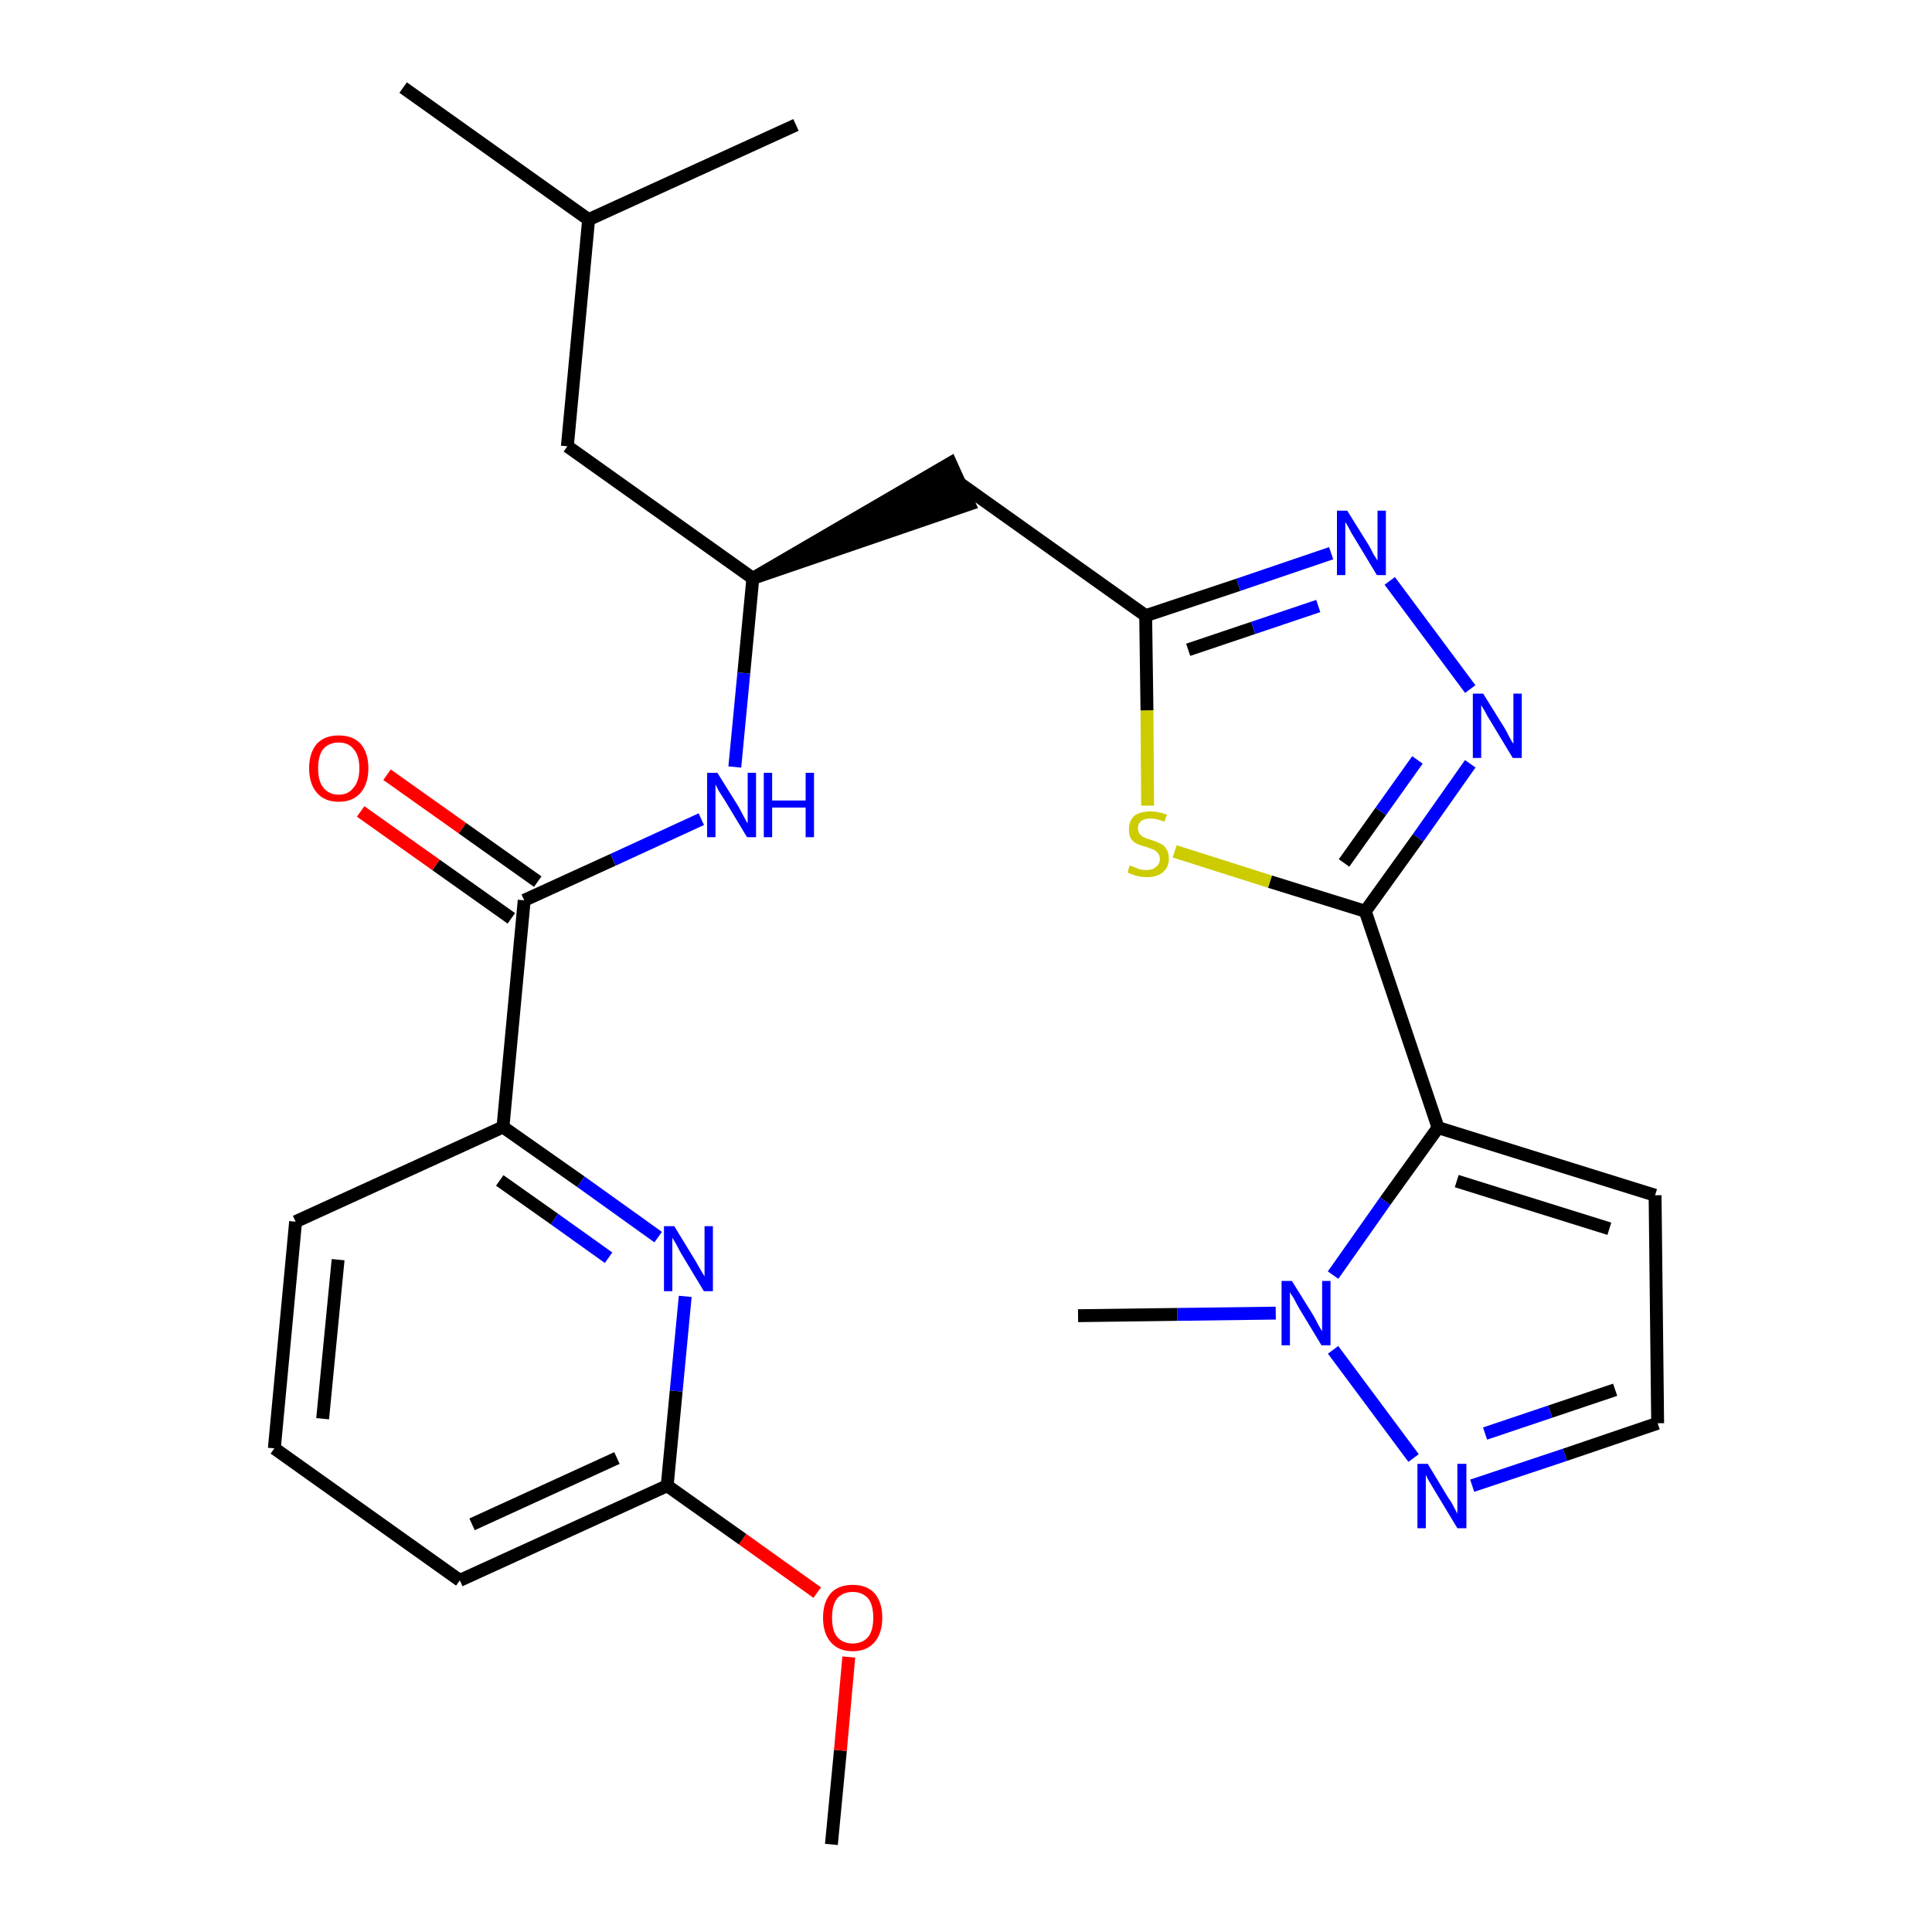 <?xml version='1.0' encoding='iso-8859-1'?>
<svg version='1.1' baseProfile='full'
              xmlns='http://www.w3.org/2000/svg'
                      xmlns:rdkit='http://www.rdkit.org/xml'
                      xmlns:xlink='http://www.w3.org/1999/xlink'
                  xml:space='preserve'
width='300px' height='300px' viewBox='0 0 300 300'>
<!-- END OF HEADER -->
<path class='bond-0 atom-0 atom-1' d='M 129.1,286.4 L 130.5,271.8' style='fill:none;fill-rule:evenodd;stroke:#000000;stroke-width:2.0px;stroke-linecap:butt;stroke-linejoin:miter;stroke-opacity:1' />
<path class='bond-0 atom-0 atom-1' d='M 130.5,271.8 L 131.8,257.3' style='fill:none;fill-rule:evenodd;stroke:#FF0000;stroke-width:2.0px;stroke-linecap:butt;stroke-linejoin:miter;stroke-opacity:1' />
<path class='bond-1 atom-1 atom-2' d='M 126.9,247.3 L 115.3,239.0' style='fill:none;fill-rule:evenodd;stroke:#FF0000;stroke-width:2.0px;stroke-linecap:butt;stroke-linejoin:miter;stroke-opacity:1' />
<path class='bond-1 atom-1 atom-2' d='M 115.3,239.0 L 103.6,230.7' style='fill:none;fill-rule:evenodd;stroke:#000000;stroke-width:2.0px;stroke-linecap:butt;stroke-linejoin:miter;stroke-opacity:1' />
<path class='bond-2 atom-2 atom-3' d='M 103.6,230.7 L 71.4,245.4' style='fill:none;fill-rule:evenodd;stroke:#000000;stroke-width:2.0px;stroke-linecap:butt;stroke-linejoin:miter;stroke-opacity:1' />
<path class='bond-2 atom-2 atom-3' d='M 95.8,226.4 L 73.3,236.7' style='fill:none;fill-rule:evenodd;stroke:#000000;stroke-width:2.0px;stroke-linecap:butt;stroke-linejoin:miter;stroke-opacity:1' />
<path class='bond-27 atom-27 atom-2' d='M 106.4,201.3 L 105.0,216.0' style='fill:none;fill-rule:evenodd;stroke:#0000FF;stroke-width:2.0px;stroke-linecap:butt;stroke-linejoin:miter;stroke-opacity:1' />
<path class='bond-27 atom-27 atom-2' d='M 105.0,216.0 L 103.6,230.7' style='fill:none;fill-rule:evenodd;stroke:#000000;stroke-width:2.0px;stroke-linecap:butt;stroke-linejoin:miter;stroke-opacity:1' />
<path class='bond-3 atom-3 atom-4' d='M 71.4,245.4 L 42.6,224.9' style='fill:none;fill-rule:evenodd;stroke:#000000;stroke-width:2.0px;stroke-linecap:butt;stroke-linejoin:miter;stroke-opacity:1' />
<path class='bond-4 atom-4 atom-5' d='M 42.6,224.9 L 45.9,189.7' style='fill:none;fill-rule:evenodd;stroke:#000000;stroke-width:2.0px;stroke-linecap:butt;stroke-linejoin:miter;stroke-opacity:1' />
<path class='bond-4 atom-4 atom-5' d='M 50.1,220.3 L 52.5,195.6' style='fill:none;fill-rule:evenodd;stroke:#000000;stroke-width:2.0px;stroke-linecap:butt;stroke-linejoin:miter;stroke-opacity:1' />
<path class='bond-5 atom-5 atom-6' d='M 45.9,189.7 L 78.1,175.0' style='fill:none;fill-rule:evenodd;stroke:#000000;stroke-width:2.0px;stroke-linecap:butt;stroke-linejoin:miter;stroke-opacity:1' />
<path class='bond-6 atom-6 atom-7' d='M 78.1,175.0 L 81.4,139.8' style='fill:none;fill-rule:evenodd;stroke:#000000;stroke-width:2.0px;stroke-linecap:butt;stroke-linejoin:miter;stroke-opacity:1' />
<path class='bond-26 atom-6 atom-27' d='M 78.1,175.0 L 90.2,183.5' style='fill:none;fill-rule:evenodd;stroke:#000000;stroke-width:2.0px;stroke-linecap:butt;stroke-linejoin:miter;stroke-opacity:1' />
<path class='bond-26 atom-6 atom-27' d='M 90.2,183.5 L 102.2,192.1' style='fill:none;fill-rule:evenodd;stroke:#0000FF;stroke-width:2.0px;stroke-linecap:butt;stroke-linejoin:miter;stroke-opacity:1' />
<path class='bond-26 atom-6 atom-27' d='M 77.6,183.3 L 86.1,189.3' style='fill:none;fill-rule:evenodd;stroke:#000000;stroke-width:2.0px;stroke-linecap:butt;stroke-linejoin:miter;stroke-opacity:1' />
<path class='bond-26 atom-6 atom-27' d='M 86.1,189.3 L 94.5,195.3' style='fill:none;fill-rule:evenodd;stroke:#0000FF;stroke-width:2.0px;stroke-linecap:butt;stroke-linejoin:miter;stroke-opacity:1' />
<path class='bond-7 atom-7 atom-8' d='M 83.5,136.9 L 71.8,128.6' style='fill:none;fill-rule:evenodd;stroke:#000000;stroke-width:2.0px;stroke-linecap:butt;stroke-linejoin:miter;stroke-opacity:1' />
<path class='bond-7 atom-7 atom-8' d='M 71.8,128.6 L 60.1,120.3' style='fill:none;fill-rule:evenodd;stroke:#FF0000;stroke-width:2.0px;stroke-linecap:butt;stroke-linejoin:miter;stroke-opacity:1' />
<path class='bond-7 atom-7 atom-8' d='M 79.4,142.6 L 67.7,134.3' style='fill:none;fill-rule:evenodd;stroke:#000000;stroke-width:2.0px;stroke-linecap:butt;stroke-linejoin:miter;stroke-opacity:1' />
<path class='bond-7 atom-7 atom-8' d='M 67.7,134.3 L 56.0,126.0' style='fill:none;fill-rule:evenodd;stroke:#FF0000;stroke-width:2.0px;stroke-linecap:butt;stroke-linejoin:miter;stroke-opacity:1' />
<path class='bond-8 atom-7 atom-9' d='M 81.4,139.8 L 95.2,133.5' style='fill:none;fill-rule:evenodd;stroke:#000000;stroke-width:2.0px;stroke-linecap:butt;stroke-linejoin:miter;stroke-opacity:1' />
<path class='bond-8 atom-7 atom-9' d='M 95.2,133.5 L 108.9,127.2' style='fill:none;fill-rule:evenodd;stroke:#0000FF;stroke-width:2.0px;stroke-linecap:butt;stroke-linejoin:miter;stroke-opacity:1' />
<path class='bond-9 atom-9 atom-10' d='M 114.1,119.1 L 115.5,104.5' style='fill:none;fill-rule:evenodd;stroke:#0000FF;stroke-width:2.0px;stroke-linecap:butt;stroke-linejoin:miter;stroke-opacity:1' />
<path class='bond-9 atom-9 atom-10' d='M 115.5,104.5 L 116.9,89.8' style='fill:none;fill-rule:evenodd;stroke:#000000;stroke-width:2.0px;stroke-linecap:butt;stroke-linejoin:miter;stroke-opacity:1' />
<path class='bond-10 atom-10 atom-11' d='M 116.9,89.8 L 150.5,78.3 L 147.6,71.9 Z' style='fill:#000000;fill-rule:evenodd;fill-opacity:1;stroke:#000000;stroke-width:2.0px;stroke-linecap:butt;stroke-linejoin:miter;stroke-opacity:1;' />
<path class='bond-22 atom-10 atom-23' d='M 116.9,89.8 L 88.1,69.3' style='fill:none;fill-rule:evenodd;stroke:#000000;stroke-width:2.0px;stroke-linecap:butt;stroke-linejoin:miter;stroke-opacity:1' />
<path class='bond-11 atom-11 atom-12' d='M 149.1,75.1 L 177.9,95.6' style='fill:none;fill-rule:evenodd;stroke:#000000;stroke-width:2.0px;stroke-linecap:butt;stroke-linejoin:miter;stroke-opacity:1' />
<path class='bond-12 atom-12 atom-13' d='M 177.9,95.6 L 192.3,90.8' style='fill:none;fill-rule:evenodd;stroke:#000000;stroke-width:2.0px;stroke-linecap:butt;stroke-linejoin:miter;stroke-opacity:1' />
<path class='bond-12 atom-12 atom-13' d='M 192.3,90.8 L 206.7,85.9' style='fill:none;fill-rule:evenodd;stroke:#0000FF;stroke-width:2.0px;stroke-linecap:butt;stroke-linejoin:miter;stroke-opacity:1' />
<path class='bond-12 atom-12 atom-13' d='M 184.5,100.9 L 194.6,97.5' style='fill:none;fill-rule:evenodd;stroke:#000000;stroke-width:2.0px;stroke-linecap:butt;stroke-linejoin:miter;stroke-opacity:1' />
<path class='bond-12 atom-12 atom-13' d='M 194.6,97.5 L 204.7,94.1' style='fill:none;fill-rule:evenodd;stroke:#0000FF;stroke-width:2.0px;stroke-linecap:butt;stroke-linejoin:miter;stroke-opacity:1' />
<path class='bond-28 atom-22 atom-12' d='M 178.2,125.1 L 178.1,110.3' style='fill:none;fill-rule:evenodd;stroke:#CCCC00;stroke-width:2.0px;stroke-linecap:butt;stroke-linejoin:miter;stroke-opacity:1' />
<path class='bond-28 atom-22 atom-12' d='M 178.1,110.3 L 177.9,95.6' style='fill:none;fill-rule:evenodd;stroke:#000000;stroke-width:2.0px;stroke-linecap:butt;stroke-linejoin:miter;stroke-opacity:1' />
<path class='bond-13 atom-13 atom-14' d='M 215.8,90.2 L 228.3,107.0' style='fill:none;fill-rule:evenodd;stroke:#0000FF;stroke-width:2.0px;stroke-linecap:butt;stroke-linejoin:miter;stroke-opacity:1' />
<path class='bond-14 atom-14 atom-15' d='M 228.3,118.6 L 220.2,130.1' style='fill:none;fill-rule:evenodd;stroke:#0000FF;stroke-width:2.0px;stroke-linecap:butt;stroke-linejoin:miter;stroke-opacity:1' />
<path class='bond-14 atom-14 atom-15' d='M 220.2,130.1 L 212.0,141.5' style='fill:none;fill-rule:evenodd;stroke:#000000;stroke-width:2.0px;stroke-linecap:butt;stroke-linejoin:miter;stroke-opacity:1' />
<path class='bond-14 atom-14 atom-15' d='M 220.1,118.0 L 214.4,126.0' style='fill:none;fill-rule:evenodd;stroke:#0000FF;stroke-width:2.0px;stroke-linecap:butt;stroke-linejoin:miter;stroke-opacity:1' />
<path class='bond-14 atom-14 atom-15' d='M 214.4,126.0 L 208.7,134.0' style='fill:none;fill-rule:evenodd;stroke:#000000;stroke-width:2.0px;stroke-linecap:butt;stroke-linejoin:miter;stroke-opacity:1' />
<path class='bond-15 atom-15 atom-16' d='M 212.0,141.5 L 223.3,175.1' style='fill:none;fill-rule:evenodd;stroke:#000000;stroke-width:2.0px;stroke-linecap:butt;stroke-linejoin:miter;stroke-opacity:1' />
<path class='bond-21 atom-15 atom-22' d='M 212.0,141.5 L 197.2,136.9' style='fill:none;fill-rule:evenodd;stroke:#000000;stroke-width:2.0px;stroke-linecap:butt;stroke-linejoin:miter;stroke-opacity:1' />
<path class='bond-21 atom-15 atom-22' d='M 197.2,136.9 L 182.4,132.2' style='fill:none;fill-rule:evenodd;stroke:#CCCC00;stroke-width:2.0px;stroke-linecap:butt;stroke-linejoin:miter;stroke-opacity:1' />
<path class='bond-16 atom-16 atom-17' d='M 223.3,175.1 L 257.0,185.6' style='fill:none;fill-rule:evenodd;stroke:#000000;stroke-width:2.0px;stroke-linecap:butt;stroke-linejoin:miter;stroke-opacity:1' />
<path class='bond-16 atom-16 atom-17' d='M 226.2,183.4 L 249.9,190.8' style='fill:none;fill-rule:evenodd;stroke:#000000;stroke-width:2.0px;stroke-linecap:butt;stroke-linejoin:miter;stroke-opacity:1' />
<path class='bond-29 atom-20 atom-16' d='M 207.0,198.0 L 215.1,186.5' style='fill:none;fill-rule:evenodd;stroke:#0000FF;stroke-width:2.0px;stroke-linecap:butt;stroke-linejoin:miter;stroke-opacity:1' />
<path class='bond-29 atom-20 atom-16' d='M 215.1,186.5 L 223.3,175.1' style='fill:none;fill-rule:evenodd;stroke:#000000;stroke-width:2.0px;stroke-linecap:butt;stroke-linejoin:miter;stroke-opacity:1' />
<path class='bond-17 atom-17 atom-18' d='M 257.0,185.6 L 257.4,221.0' style='fill:none;fill-rule:evenodd;stroke:#000000;stroke-width:2.0px;stroke-linecap:butt;stroke-linejoin:miter;stroke-opacity:1' />
<path class='bond-18 atom-18 atom-19' d='M 257.4,221.0 L 243.0,225.9' style='fill:none;fill-rule:evenodd;stroke:#000000;stroke-width:2.0px;stroke-linecap:butt;stroke-linejoin:miter;stroke-opacity:1' />
<path class='bond-18 atom-18 atom-19' d='M 243.0,225.9 L 228.6,230.7' style='fill:none;fill-rule:evenodd;stroke:#0000FF;stroke-width:2.0px;stroke-linecap:butt;stroke-linejoin:miter;stroke-opacity:1' />
<path class='bond-18 atom-18 atom-19' d='M 250.8,215.8 L 240.7,219.2' style='fill:none;fill-rule:evenodd;stroke:#000000;stroke-width:2.0px;stroke-linecap:butt;stroke-linejoin:miter;stroke-opacity:1' />
<path class='bond-18 atom-18 atom-19' d='M 240.7,219.2 L 230.6,222.6' style='fill:none;fill-rule:evenodd;stroke:#0000FF;stroke-width:2.0px;stroke-linecap:butt;stroke-linejoin:miter;stroke-opacity:1' />
<path class='bond-19 atom-19 atom-20' d='M 219.5,226.4 L 207.0,209.6' style='fill:none;fill-rule:evenodd;stroke:#0000FF;stroke-width:2.0px;stroke-linecap:butt;stroke-linejoin:miter;stroke-opacity:1' />
<path class='bond-20 atom-20 atom-21' d='M 198.1,203.9 L 182.8,204.1' style='fill:none;fill-rule:evenodd;stroke:#0000FF;stroke-width:2.0px;stroke-linecap:butt;stroke-linejoin:miter;stroke-opacity:1' />
<path class='bond-20 atom-20 atom-21' d='M 182.8,204.1 L 167.4,204.3' style='fill:none;fill-rule:evenodd;stroke:#000000;stroke-width:2.0px;stroke-linecap:butt;stroke-linejoin:miter;stroke-opacity:1' />
<path class='bond-23 atom-23 atom-24' d='M 88.1,69.3 L 91.4,34.1' style='fill:none;fill-rule:evenodd;stroke:#000000;stroke-width:2.0px;stroke-linecap:butt;stroke-linejoin:miter;stroke-opacity:1' />
<path class='bond-24 atom-24 atom-25' d='M 91.4,34.1 L 62.6,13.6' style='fill:none;fill-rule:evenodd;stroke:#000000;stroke-width:2.0px;stroke-linecap:butt;stroke-linejoin:miter;stroke-opacity:1' />
<path class='bond-25 atom-24 atom-26' d='M 91.4,34.1 L 123.6,19.4' style='fill:none;fill-rule:evenodd;stroke:#000000;stroke-width:2.0px;stroke-linecap:butt;stroke-linejoin:miter;stroke-opacity:1' />
<path  class='atom-1' d='M 127.8 251.2
Q 127.8 248.8, 129.0 247.4
Q 130.2 246.1, 132.4 246.1
Q 134.6 246.1, 135.8 247.4
Q 137.0 248.8, 137.0 251.2
Q 137.0 253.6, 135.8 255.0
Q 134.6 256.4, 132.4 256.4
Q 130.2 256.4, 129.0 255.0
Q 127.8 253.6, 127.8 251.2
M 132.4 255.2
Q 133.9 255.2, 134.8 254.2
Q 135.6 253.2, 135.6 251.2
Q 135.6 249.2, 134.8 248.2
Q 133.9 247.2, 132.4 247.2
Q 130.9 247.2, 130.0 248.2
Q 129.2 249.2, 129.2 251.2
Q 129.2 253.2, 130.0 254.2
Q 130.9 255.2, 132.4 255.2
' fill='#FF0000'/>
<path  class='atom-8' d='M 48.0 119.3
Q 48.0 116.9, 49.2 115.5
Q 50.4 114.2, 52.6 114.2
Q 54.8 114.2, 56.0 115.5
Q 57.2 116.9, 57.2 119.3
Q 57.2 121.7, 56.0 123.1
Q 54.8 124.5, 52.6 124.5
Q 50.4 124.5, 49.2 123.1
Q 48.0 121.7, 48.0 119.3
M 52.6 123.4
Q 54.1 123.4, 54.9 122.3
Q 55.8 121.3, 55.8 119.3
Q 55.8 117.3, 54.9 116.3
Q 54.1 115.3, 52.6 115.3
Q 51.1 115.3, 50.2 116.3
Q 49.4 117.3, 49.4 119.3
Q 49.4 121.3, 50.2 122.3
Q 51.1 123.4, 52.6 123.4
' fill='#FF0000'/>
<path  class='atom-9' d='M 111.4 120.0
L 114.7 125.3
Q 115.0 125.9, 115.5 126.8
Q 116.0 127.8, 116.1 127.8
L 116.1 120.0
L 117.4 120.0
L 117.4 130.0
L 116.0 130.0
L 112.5 124.2
Q 112.1 123.6, 111.6 122.8
Q 111.2 122.0, 111.1 121.8
L 111.1 130.0
L 109.8 130.0
L 109.8 120.0
L 111.4 120.0
' fill='#0000FF'/>
<path  class='atom-9' d='M 118.6 120.0
L 119.9 120.0
L 119.9 124.3
L 125.1 124.3
L 125.1 120.0
L 126.4 120.0
L 126.4 130.0
L 125.1 130.0
L 125.1 125.4
L 119.9 125.4
L 119.9 130.0
L 118.6 130.0
L 118.6 120.0
' fill='#0000FF'/>
<path  class='atom-13' d='M 209.2 79.3
L 212.5 84.6
Q 212.8 85.1, 213.3 86.1
Q 213.9 87.0, 213.9 87.1
L 213.9 79.3
L 215.2 79.3
L 215.2 89.3
L 213.8 89.3
L 210.3 83.5
Q 209.9 82.9, 209.5 82.1
Q 209.1 81.3, 208.9 81.1
L 208.9 89.3
L 207.6 89.3
L 207.6 79.3
L 209.2 79.3
' fill='#0000FF'/>
<path  class='atom-14' d='M 230.3 107.7
L 233.6 113.0
Q 233.9 113.5, 234.4 114.5
Q 234.9 115.4, 235.0 115.5
L 235.0 107.7
L 236.3 107.7
L 236.3 117.7
L 234.9 117.7
L 231.4 111.9
Q 231.0 111.3, 230.6 110.5
Q 230.1 109.7, 230.0 109.5
L 230.0 117.7
L 228.7 117.7
L 228.7 107.7
L 230.3 107.7
' fill='#0000FF'/>
<path  class='atom-19' d='M 221.7 227.3
L 224.9 232.6
Q 225.3 233.1, 225.8 234.1
Q 226.3 235.0, 226.3 235.1
L 226.3 227.3
L 227.7 227.3
L 227.7 237.3
L 226.3 237.3
L 222.8 231.5
Q 222.4 230.8, 221.9 230.0
Q 221.5 229.3, 221.4 229.0
L 221.4 237.3
L 220.1 237.3
L 220.1 227.3
L 221.7 227.3
' fill='#0000FF'/>
<path  class='atom-20' d='M 200.6 198.9
L 203.9 204.2
Q 204.2 204.7, 204.7 205.7
Q 205.2 206.6, 205.3 206.7
L 205.3 198.9
L 206.6 198.9
L 206.6 208.9
L 205.2 208.9
L 201.7 203.1
Q 201.3 202.4, 200.9 201.6
Q 200.4 200.9, 200.3 200.6
L 200.3 208.9
L 199.0 208.9
L 199.0 198.9
L 200.6 198.9
' fill='#0000FF'/>
<path  class='atom-22' d='M 175.4 134.4
Q 175.5 134.4, 176.0 134.6
Q 176.5 134.8, 177.0 135.0
Q 177.5 135.1, 178.0 135.1
Q 179.0 135.1, 179.5 134.6
Q 180.1 134.2, 180.1 133.4
Q 180.1 132.8, 179.8 132.5
Q 179.5 132.1, 179.1 131.9
Q 178.7 131.8, 178.0 131.5
Q 177.1 131.3, 176.5 131.0
Q 176.0 130.8, 175.6 130.2
Q 175.3 129.7, 175.3 128.8
Q 175.3 127.5, 176.1 126.7
Q 177.0 126.0, 178.7 126.0
Q 179.8 126.0, 181.2 126.5
L 180.8 127.6
Q 179.6 127.1, 178.7 127.1
Q 177.7 127.1, 177.2 127.5
Q 176.7 127.9, 176.7 128.6
Q 176.7 129.2, 177.0 129.5
Q 177.2 129.8, 177.6 130.0
Q 178.0 130.2, 178.7 130.4
Q 179.6 130.7, 180.2 131.0
Q 180.7 131.2, 181.1 131.8
Q 181.5 132.4, 181.5 133.4
Q 181.5 134.7, 180.5 135.5
Q 179.6 136.2, 178.1 136.2
Q 177.2 136.2, 176.5 136.0
Q 175.8 135.8, 175.1 135.5
L 175.4 134.4
' fill='#CCCC00'/>
<path  class='atom-27' d='M 104.7 190.4
L 108.0 195.8
Q 108.3 196.3, 108.8 197.2
Q 109.4 198.2, 109.4 198.2
L 109.4 190.4
L 110.7 190.4
L 110.7 200.5
L 109.3 200.5
L 105.8 194.7
Q 105.4 194.0, 105.0 193.2
Q 104.5 192.4, 104.4 192.2
L 104.4 200.5
L 103.1 200.5
L 103.1 190.4
L 104.7 190.4
' fill='#0000FF'/>
</svg>
